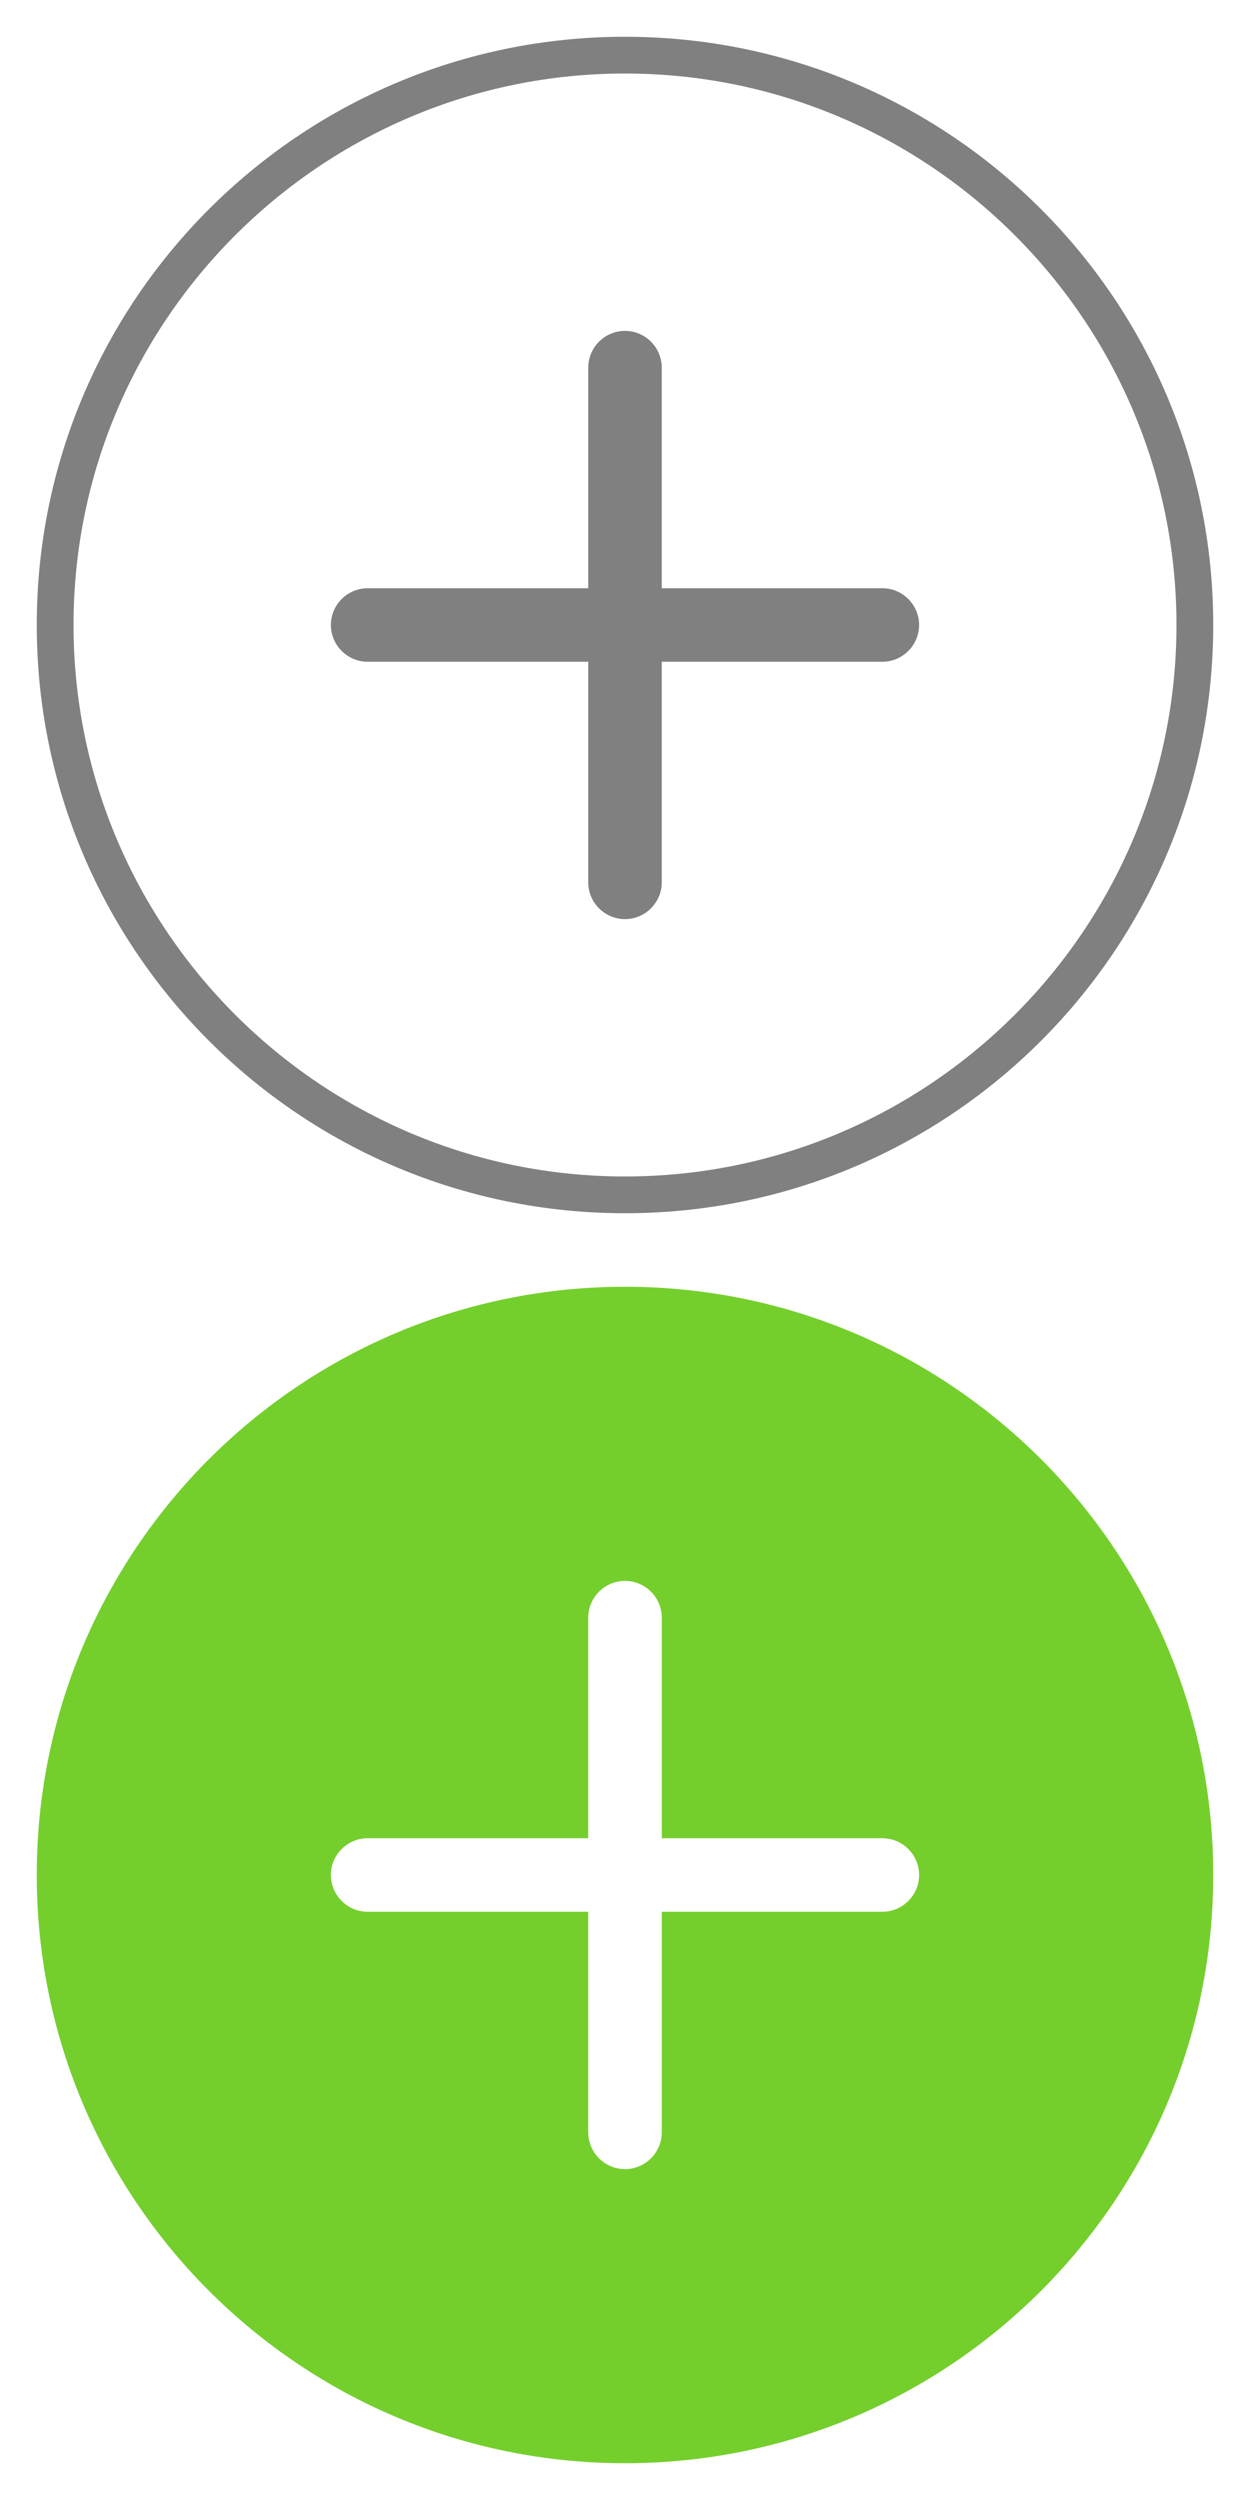 <?xml version="1.0" encoding="utf-8"?>
<!-- Generator: Adobe Illustrator 16.0.4, SVG Export Plug-In . SVG Version: 6.00 Build 0)  -->
<!DOCTYPE svg PUBLIC "-//W3C//DTD SVG 1.1//EN" "http://www.w3.org/Graphics/SVG/1.1/DTD/svg11.dtd">
<svg version="1.1" id="Layer_1" xmlns="http://www.w3.org/2000/svg" xmlns:xlink="http://www.w3.org/1999/xlink" x="0px" y="0px"
	 width="34px" height="68px" viewBox="0 0 34 68" enable-background="new 0 0 34 68" xml:space="preserve">
<path fill="#74CF2D" d="M17,35C8.164,35,1,42.164,1,51s7.164,16,16,16c8.836,0,16-7.164,16-16S25.836,35,17,35z M24,52h-6v6
	c0,0.55-0.45,1-1,1s-1-0.45-1-1v-6h-6c-0.55,0-1-0.45-1-1s0.45-1,1-1h6v-6c0-0.55,0.45-1,1-1s1,0.45,1,1v6h6c0.55,0,1,0.45,1,1
	S24.55,52,24,52z"/>
<g>
	<path fill="#808080" d="M17,2c8.271,0,15,6.729,15,15s-6.729,15-15,15C8.729,32,2,25.271,2,17S8.729,2,17,2 M17,1
		C8.164,1,1,8.164,1,17s7.164,16,16,16c8.836,0,16-7.164,16-16S25.836,1,17,1L17,1z"/>
</g>
<path fill="#808080" d="M24,18h-6v6c0,0.55-0.45,1-1,1s-1-0.45-1-1v-6h-6c-0.55,0-1-0.45-1-1s0.45-1,1-1h6v-6c0-0.55,0.45-1,1-1
	s1,0.45,1,1v6h6c0.55,0,1,0.45,1,1S24.55,18,24,18z"/>
</svg>
